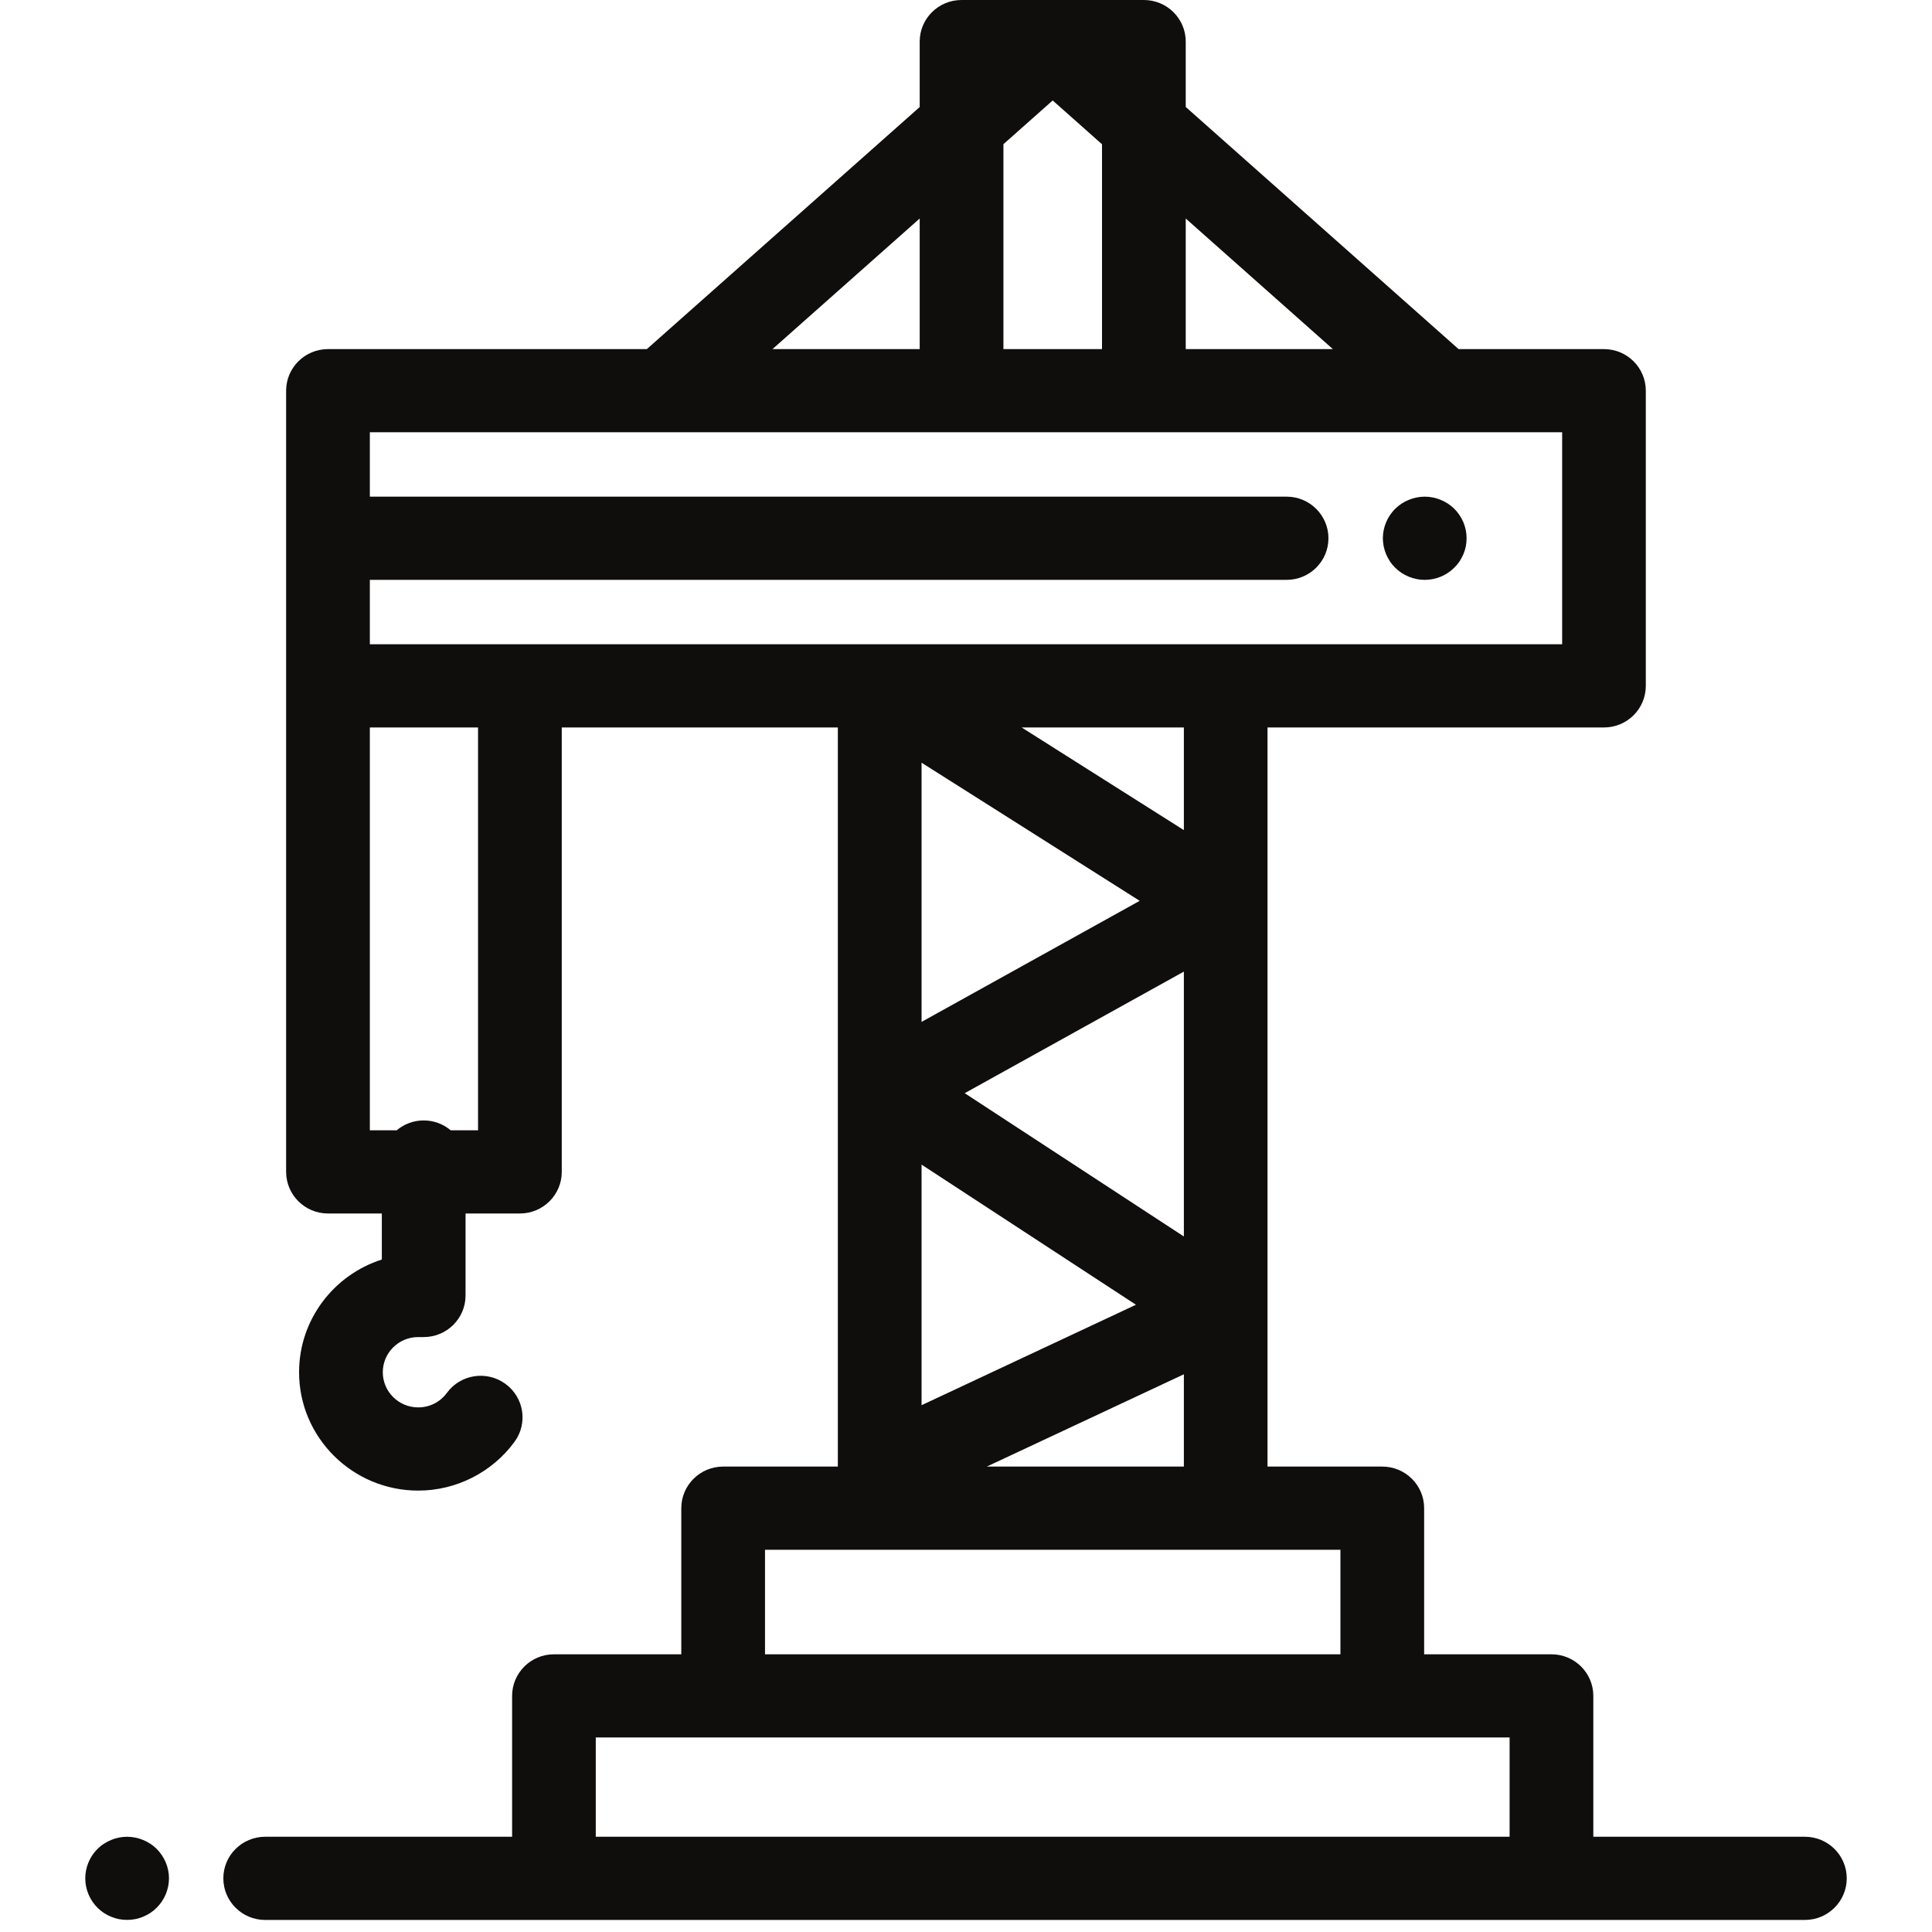 <svg width="30" height="30" viewBox="0 0 30 30" fill="none" xmlns="http://www.w3.org/2000/svg">
<path d="M28.026 28.521H24.741V26.334C24.741 25.977 24.45 25.688 24.091 25.688H22.114V23.419C22.114 23.062 21.823 22.773 21.464 22.773H19.682V11.296H24.907C25.265 11.296 25.556 11.007 25.556 10.65V6.067C25.556 5.71 25.265 5.421 24.907 5.421H22.649L18.412 1.661V0.646C18.412 0.289 18.121 0 17.762 0H14.931C14.572 0 14.281 0.289 14.281 0.646V1.662L10.044 5.421H5.093C4.734 5.421 4.443 5.71 4.443 6.067V10.649C4.443 10.649 4.443 10.649 4.443 10.65V18.197C4.443 18.553 4.734 18.843 5.093 18.843H5.929V19.558C5.185 19.795 4.644 20.49 4.644 21.308C4.644 22.321 5.474 23.146 6.494 23.146C7.083 23.146 7.642 22.863 7.989 22.389C8.201 22.101 8.137 21.697 7.846 21.487C7.556 21.277 7.15 21.34 6.939 21.629C6.834 21.772 6.671 21.854 6.494 21.854C6.19 21.854 5.944 21.609 5.944 21.308C5.944 21.007 6.19 20.762 6.494 20.762H6.579C6.938 20.762 7.229 20.473 7.229 20.116V18.843H8.073C8.432 18.843 8.723 18.553 8.723 18.197V11.296H13.01V22.773H11.229C10.87 22.773 10.579 23.063 10.579 23.419V25.688H8.601C8.243 25.688 7.952 25.977 7.952 26.334V28.521H4.118C3.759 28.521 3.468 28.81 3.468 29.167C3.468 29.523 3.759 29.813 4.118 29.813H8.601H24.091H28.026C28.385 29.813 28.676 29.523 28.676 29.167C28.676 28.81 28.385 28.521 28.026 28.521ZM18.412 3.393L20.697 5.421H18.412V3.393ZM16.346 1.56L17.112 2.24V5.421H15.581V2.24H15.58L16.346 1.56ZM14.281 3.393V5.421H11.995L14.281 3.393ZM7.423 17.551H6.998C6.885 17.456 6.739 17.398 6.579 17.398C6.419 17.398 6.273 17.456 6.16 17.551H5.743V11.296H7.423V17.551H7.423ZM8.073 10.004H5.743V9.004H19.979C20.337 9.004 20.628 8.715 20.628 8.358C20.628 8.002 20.337 7.712 19.979 7.712H5.743V6.712H14.931H17.762H24.257V10.004H19.032H13.66H8.073ZM18.383 21.34V22.773H15.323L18.383 21.34ZM14.31 21.82V18.084L17.639 20.26L14.31 21.82ZM14.98 16.975L18.383 15.087V19.2L14.98 16.975ZM14.31 15.868V11.843L17.697 13.988L14.31 15.868ZM15.864 11.296H18.383V12.89L15.864 11.296ZM11.879 24.065H13.66H19.032H20.814V25.688H11.879V24.065ZM23.441 28.521H9.251V26.979H11.229H21.464H23.441V28.521H23.441Z" fill="#100D0D"/>
<path d="M2.433 28.71C2.403 28.68 2.37 28.653 2.334 28.63C2.299 28.607 2.261 28.587 2.222 28.571C2.183 28.555 2.142 28.542 2.1 28.534C2.017 28.517 1.93 28.517 1.846 28.534C1.805 28.542 1.764 28.555 1.725 28.571C1.686 28.587 1.648 28.607 1.613 28.63C1.577 28.653 1.544 28.68 1.514 28.71C1.393 28.83 1.324 28.997 1.324 29.167C1.324 29.337 1.393 29.503 1.514 29.623C1.544 29.653 1.577 29.68 1.613 29.704C1.648 29.727 1.686 29.747 1.725 29.763C1.764 29.779 1.805 29.792 1.846 29.8C1.889 29.808 1.931 29.812 1.974 29.812C2.016 29.812 2.059 29.808 2.1 29.8C2.142 29.792 2.183 29.779 2.222 29.763C2.261 29.747 2.299 29.727 2.334 29.704C2.37 29.68 2.403 29.653 2.433 29.623C2.463 29.593 2.49 29.561 2.514 29.525C2.537 29.49 2.557 29.453 2.574 29.414C2.59 29.375 2.602 29.334 2.611 29.293C2.619 29.251 2.624 29.209 2.624 29.167C2.624 28.997 2.554 28.83 2.433 28.71Z" fill="#100D0D"/>
<path d="M22.761 8.232C22.752 8.191 22.74 8.15 22.724 8.111C22.707 8.073 22.687 8.034 22.664 8C22.64 7.964 22.613 7.931 22.583 7.901C22.553 7.872 22.52 7.845 22.484 7.821C22.449 7.798 22.411 7.778 22.372 7.762C22.333 7.746 22.292 7.733 22.25 7.725C22.167 7.708 22.08 7.708 21.996 7.725C21.955 7.733 21.914 7.746 21.875 7.762C21.836 7.778 21.798 7.798 21.762 7.821C21.727 7.845 21.694 7.872 21.664 7.901C21.543 8.021 21.473 8.188 21.473 8.358C21.473 8.401 21.478 8.443 21.486 8.485C21.495 8.526 21.507 8.567 21.523 8.605C21.54 8.644 21.56 8.681 21.583 8.717C21.606 8.752 21.634 8.785 21.664 8.815C21.694 8.845 21.727 8.871 21.762 8.895C21.798 8.918 21.836 8.939 21.875 8.955C21.914 8.971 21.955 8.983 21.996 8.991C22.038 9 22.081 9.004 22.124 9.004C22.295 9.004 22.462 8.935 22.582 8.815C22.613 8.785 22.64 8.752 22.664 8.717C22.687 8.681 22.707 8.644 22.724 8.605C22.74 8.567 22.752 8.526 22.761 8.485C22.769 8.443 22.773 8.401 22.773 8.358C22.773 8.316 22.769 8.274 22.761 8.232Z" fill="#100D0D"/>
</svg>
